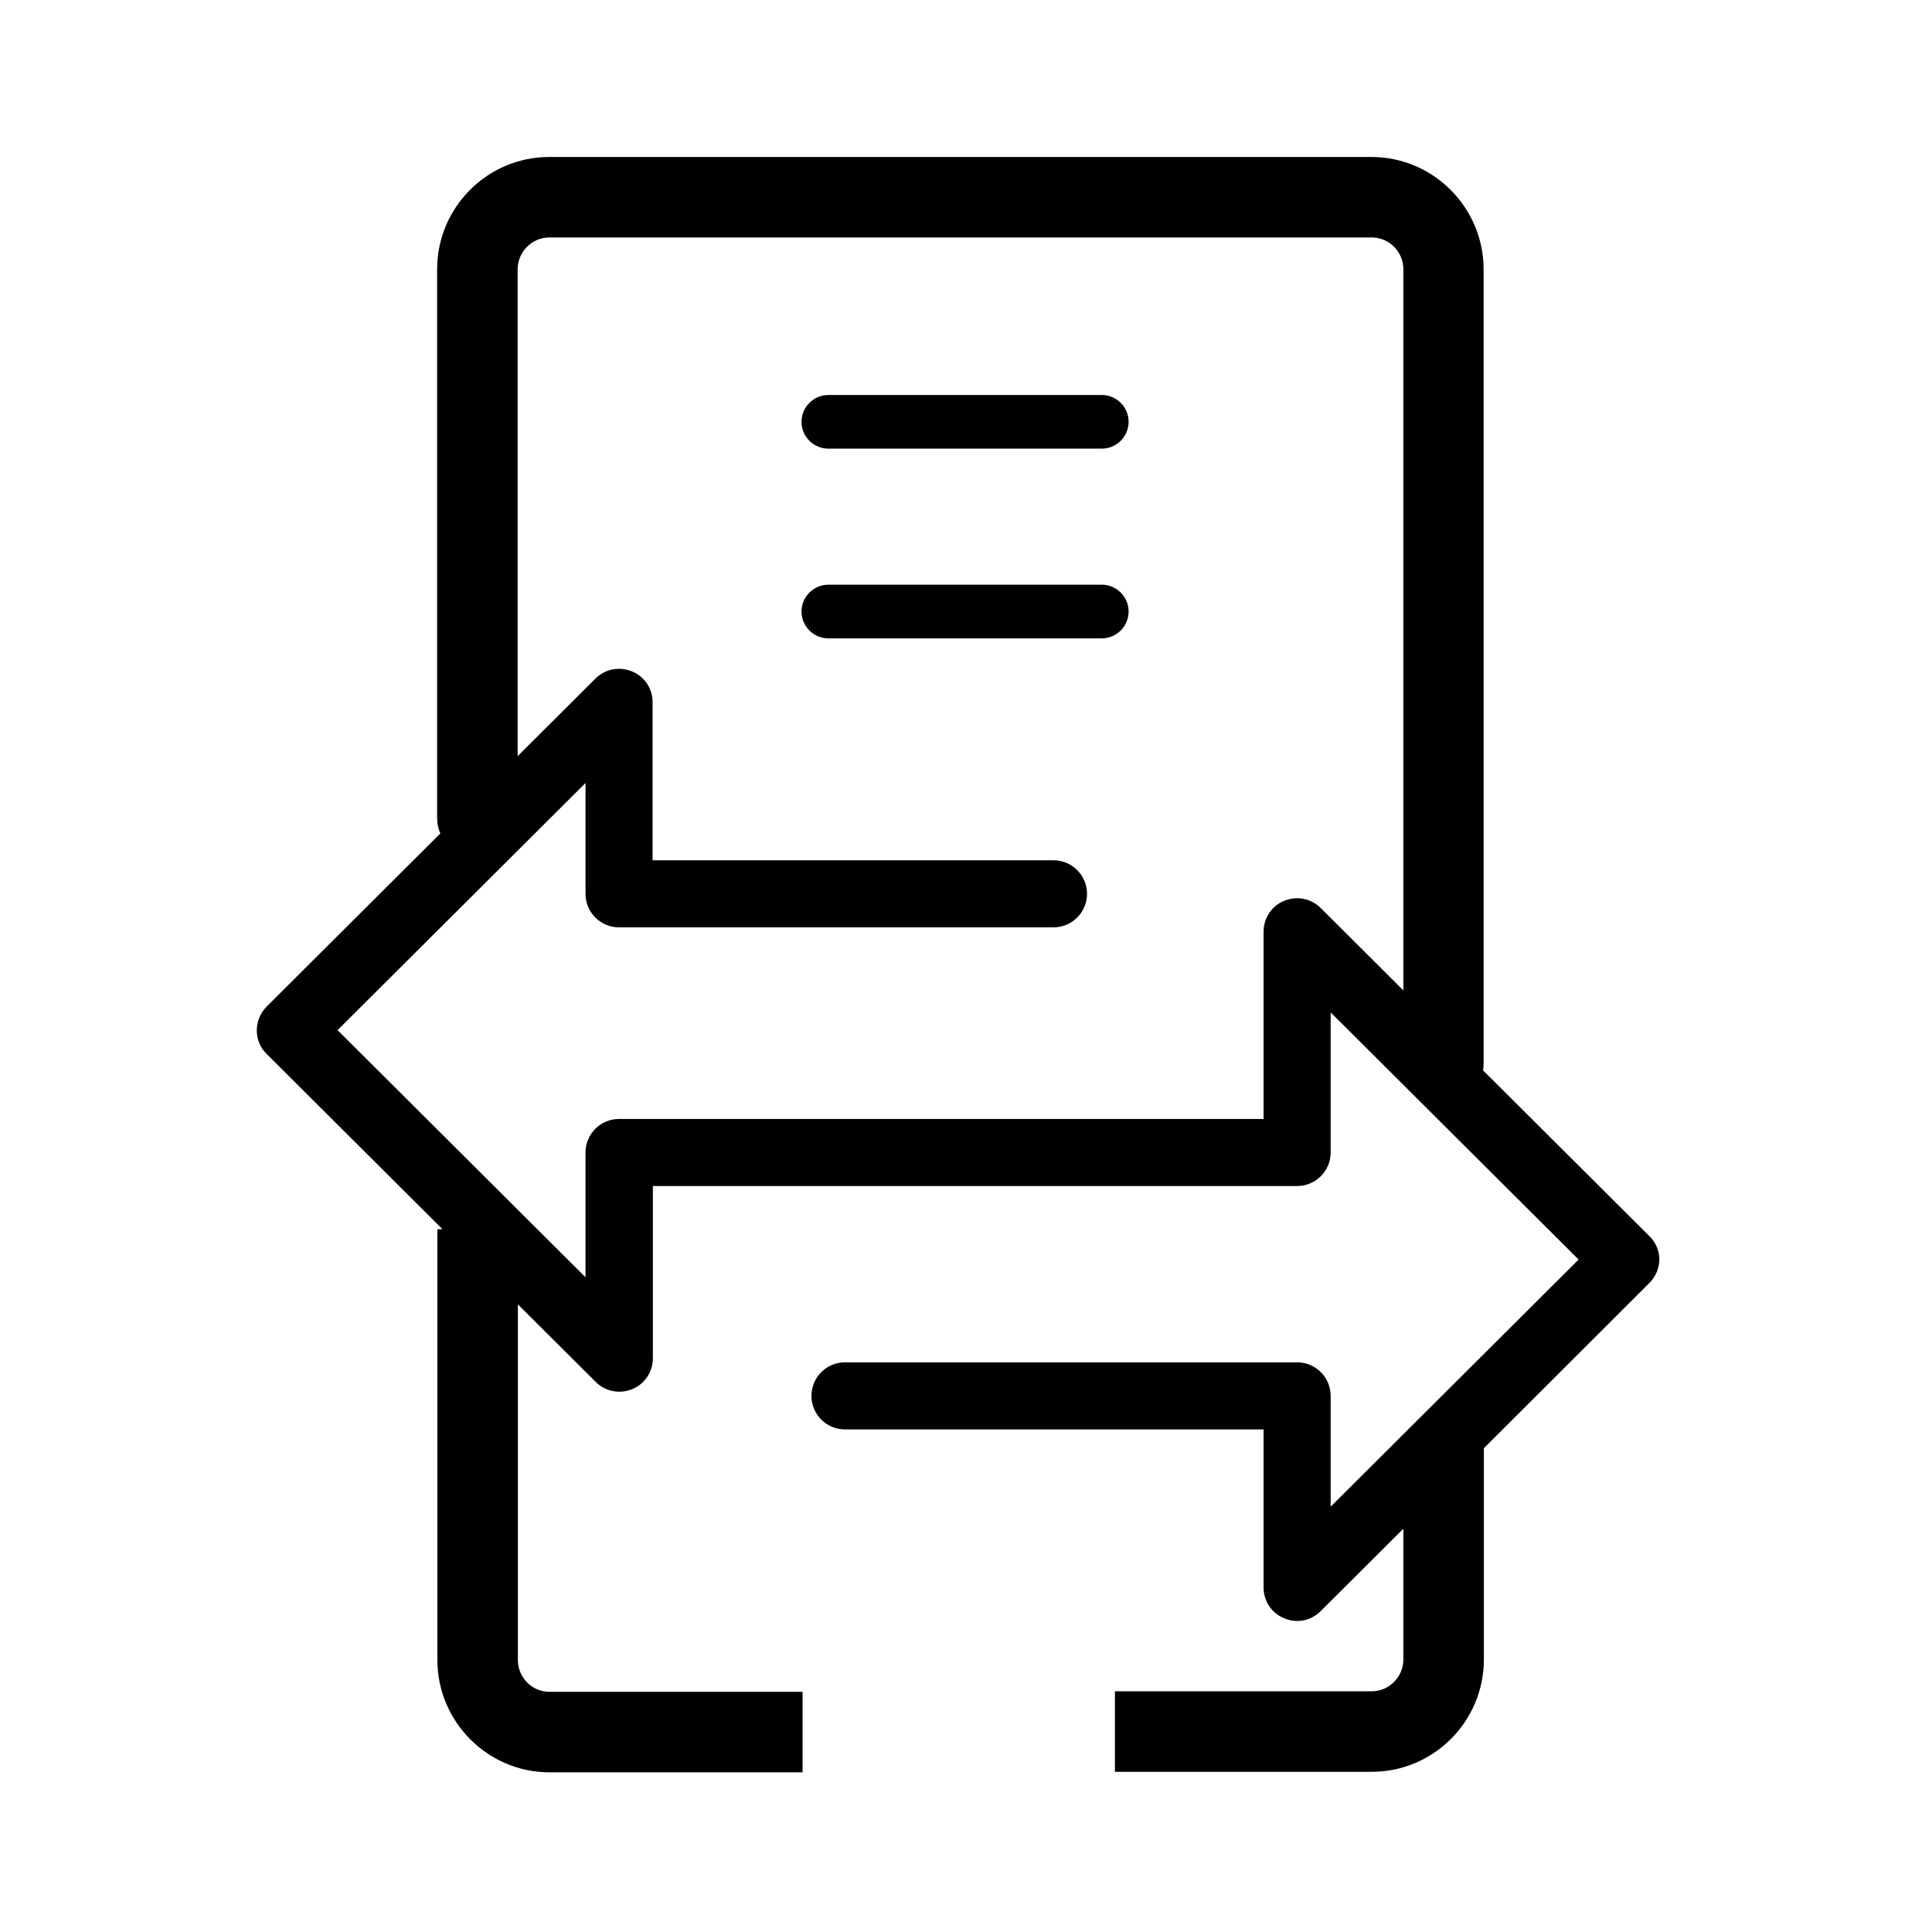 <?xml version="1.0" encoding="UTF-8"?>
<svg xmlns="http://www.w3.org/2000/svg" viewBox="0 0 72 72">
    <path d="M41.06,16.72h-10.19c-.55,0-1-.45-1-1s.45-1,1-1h10.19c.55,0,1,.45,1,1s-.45,1-1,1Z" />
    <path d="M41.06,23.79h-10.19c-.55,0-1-.45-1-1s.45-1,1-1h10.19c.55,0,1,.45,1,1s-.45,1-1,1Z" />
    <path d="M61.84,46.95c0-.33-.13-.65-.37-.88l-6.2-6.18c.01-.08,.02-.16,.02-.25V10.04c0-2.31-1.88-4.19-4.18-4.19H20.47c-2.31,0-4.18,1.88-4.18,4.19V30.48c0,.2,.04,.4,.12,.58l-6.47,6.45c-.23,.23-.37,.55-.37,.89s.13,.65,.37,.88l6.55,6.53h-.19v16.05c0,2.31,1.88,4.19,4.18,4.19h9.43v-3h-9.43c-.65,0-1.18-.53-1.18-1.19v-13.25l2.9,2.89c.36,.36,.89,.46,1.36,.27,.47-.19,.77-.65,.77-1.15v-6.42h24.01c.69,0,1.25-.56,1.25-1.25v-5.22l9.24,9.21-9.24,9.21v-4.13c0-.69-.56-1.25-1.25-1.25H31.49c-.69,0-1.25,.56-1.25,1.25s.56,1.25,1.25,1.25h15.6v5.89c0,.51,.3,.96,.77,1.15,.15,.06,.32,.1,.48,.1,.33,0,.64-.13,.88-.37l3.08-3.07v4.87c0,.65-.53,1.19-1.18,1.19h-9.57v3h9.57c2.31,0,4.18-1.88,4.18-4.19v-7.87l6.17-6.16c.23-.23,.37-.55,.37-.89Zm-12.62-13.11c-.36-.36-.89-.46-1.36-.27-.47,.19-.77,.65-.77,1.15v6.98H23.07c-.69,0-1.25,.56-1.25,1.25v4.65l-9.24-9.21,9.24-9.21v4.13c0,.69,.56,1.25,1.25,1.25h16.19c.69,0,1.25-.56,1.25-1.25s-.56-1.25-1.25-1.25h-14.94v-5.89c0-.51-.3-.96-.77-1.15-.47-.19-1-.09-1.36,.27l-2.9,2.89V10.04c0-.65,.53-1.19,1.18-1.19h30.65c.65,0,1.18,.53,1.18,1.19v26.87l-3.08-3.07Z" />
    <rect x=".36" y=".36" width="71.28" height="71.28" fill="none"/>
</svg>